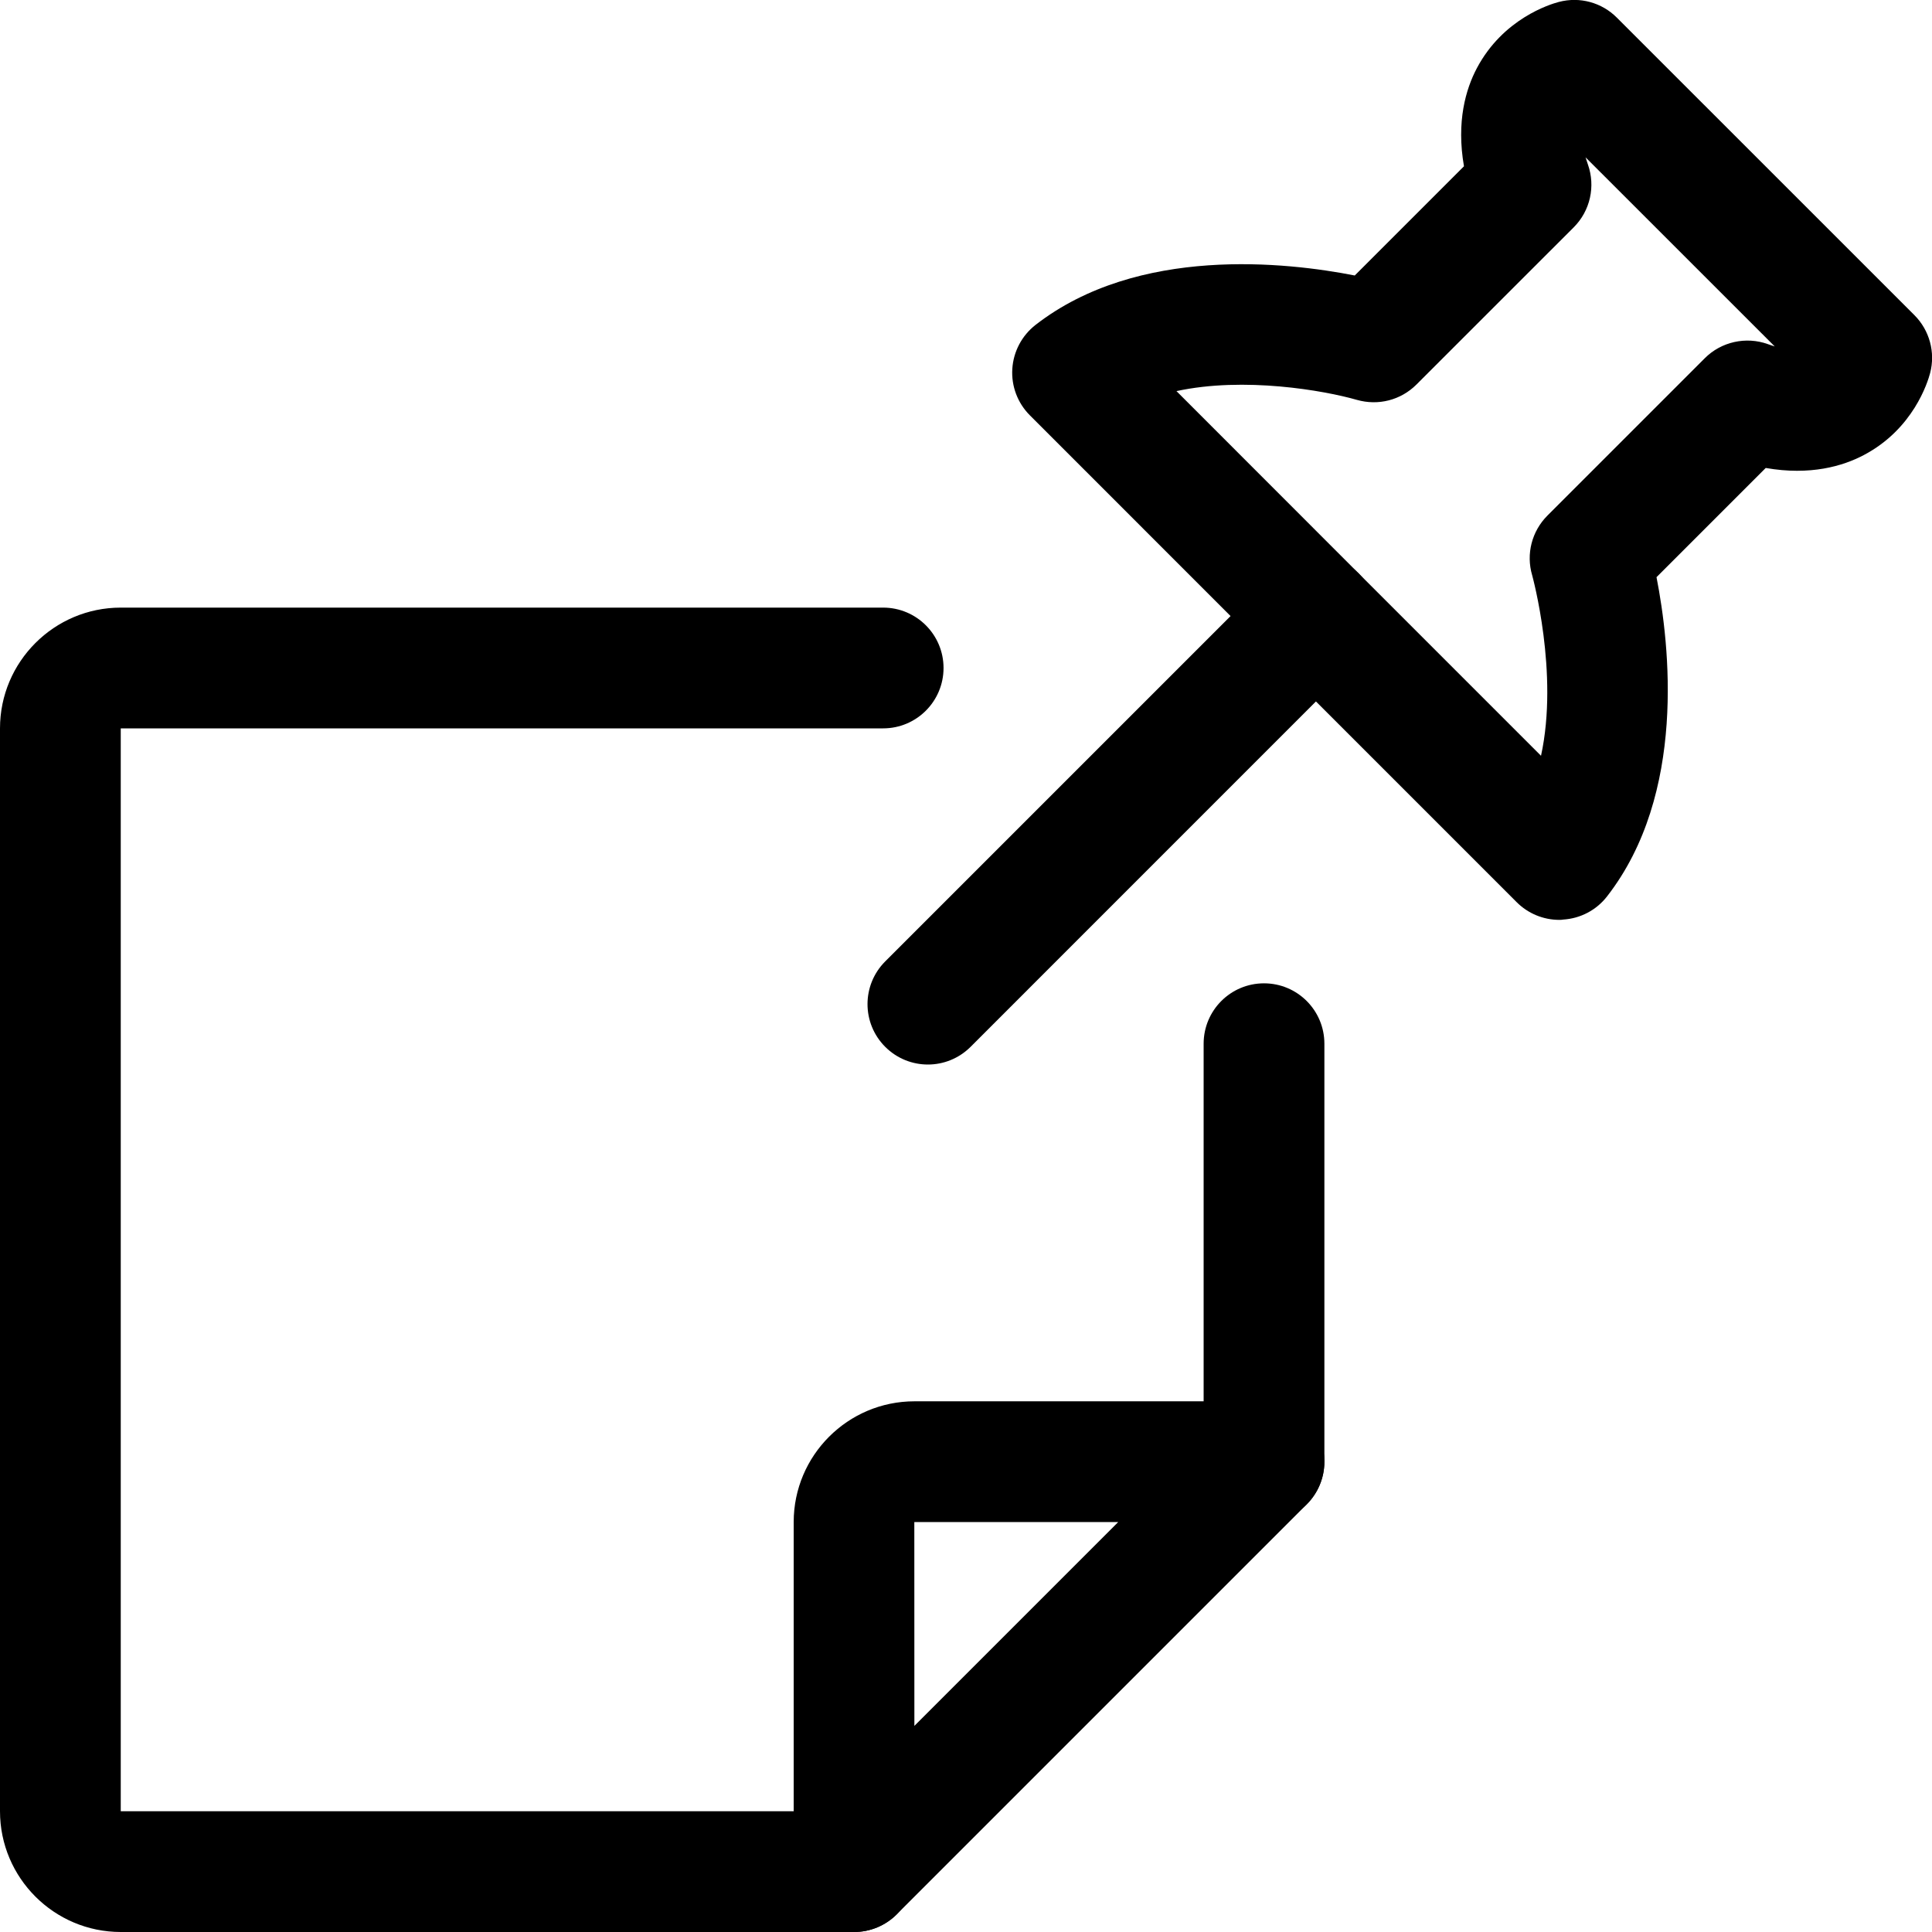 <svg xmlns="http://www.w3.org/2000/svg" viewBox="0 0 32 32"><!--! Font Icona - https://fonticona.com | License - https://fonticona.com/license | Copyright 2022 FontIcona.com --><path d="M20.936,25.21c-0.553,0-1-0.447-1-1v-6.923c0-0.552,0.447-1,1-1s1,0.448,1,1v6.923C21.936,24.763,21.488,25.21,20.936,25.21z"/><path d="M14.146,32H2c-1.103,0-2-0.897-2-2V12.064c0-1.103,0.897-2,2-2h12.628c0.552,0,1,0.448,1,1s-0.448,1-1,1H2V30h12.146c0.552,0,1,0.447,1,1S14.698,32,14.146,32z"/><path d="M14.146,32c-0.129,0-0.259-0.024-0.383-0.076c-0.374-0.154-0.617-0.52-0.617-0.924v-5.79c0-1.103,0.897-2,2-2h5.79c0.404,0,0.77,0.243,0.924,0.617c0.155,0.374,0.069,0.804-0.217,1.09l-6.79,6.79C14.662,31.898,14.406,32,14.146,32z M15.146,25.21h-0.002l0.001,3.376l3.376-3.376H15.146z"/><path d="M25.828,15.236c-0.265,0-0.519-0.105-0.707-0.293l-4.032-4.032l0,0l-4.031-4.032c-0.203-0.203-0.309-0.483-0.291-0.769c0.018-0.287,0.158-0.551,0.384-0.728c1.697-1.319,4.164-1.04,5.288-0.819l1.809-1.809c-0.129-0.741,0.031-1.28,0.214-1.626c0.434-0.818,1.208-1.057,1.358-1.096c0.346-0.091,0.71,0.009,0.96,0.26l4.928,4.927c0.251,0.251,0.351,0.617,0.261,0.96c-0.04,0.151-0.278,0.926-1.098,1.358c-0.346,0.183-0.886,0.343-1.625,0.214l-1.809,1.809c0.221,1.125,0.499,3.592-0.819,5.287c-0.176,0.227-0.44,0.366-0.727,0.384C25.869,15.235,25.849,15.236,25.828,15.236z M22.503,9.497l3.021,3.021c0.299-1.37-0.142-2.972-0.147-2.992c-0.103-0.35-0.005-0.728,0.253-0.986l2.606-2.606c0.272-0.274,0.683-0.364,1.043-0.235c0.04,0.015,0.079,0.027,0.116,0.039l-3.133-3.132c0.012,0.037,0.024,0.076,0.038,0.116c0.13,0.364,0.039,0.77-0.234,1.043L23.46,6.37c-0.259,0.258-0.632,0.354-0.986,0.253c-0.544-0.156-1.865-0.388-2.988-0.145L22.503,9.497z"/><path d="M15.369,17.632c-0.256,0-0.512-0.098-0.707-0.293c-0.391-0.391-0.391-1.024,0-1.415l6.427-6.427c0.391-0.391,1.023-0.391,1.414,0s0.391,1.023,0,1.414l-6.427,6.428C15.88,17.534,15.625,17.632,15.369,17.632z"/></svg>